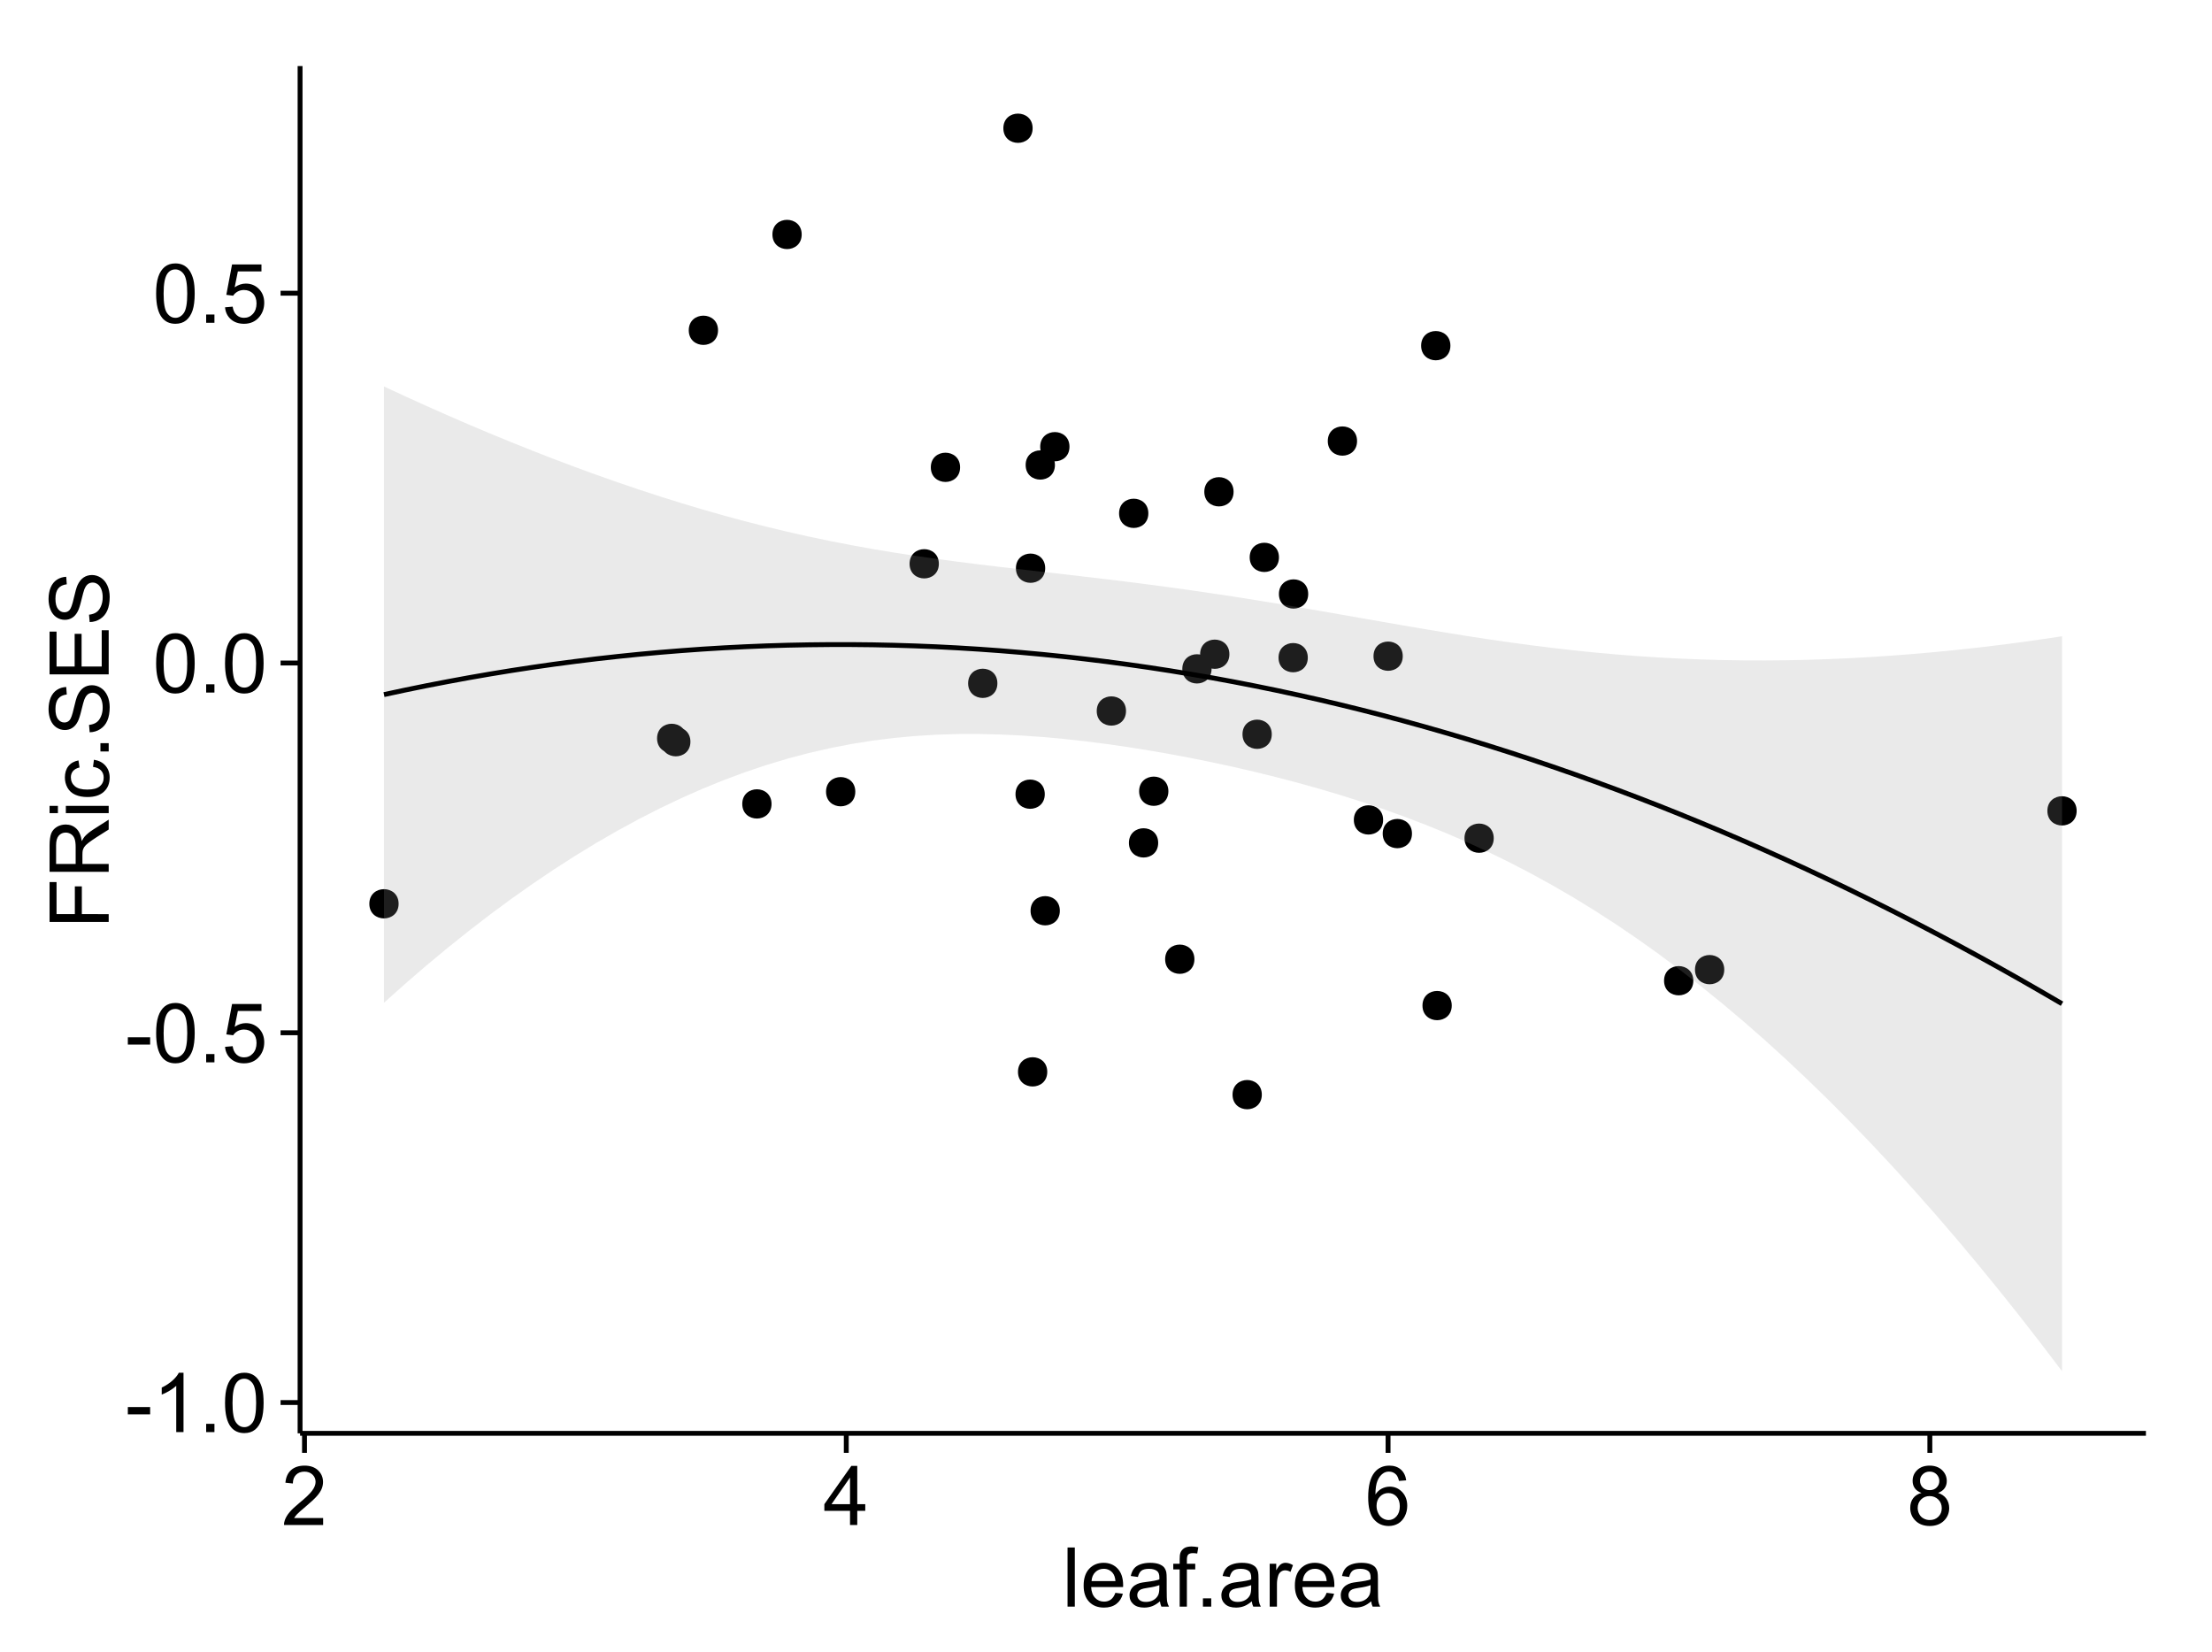 <?xml version="1.0" encoding="UTF-8"?>
<svg xmlns="http://www.w3.org/2000/svg" xmlns:xlink="http://www.w3.org/1999/xlink" width="482pt" height="360pt" viewBox="0 0 482 360" version="1.1">
<defs>
<g>
<symbol overflow="visible" id="glyph0-0">
<path style="stroke:none;" d="M 0.57 -3.867 L 0.57 -5.457 L 5.43 -5.457 L 5.43 -3.867 Z M 0.57 -3.867 "/>
</symbol>
<symbol overflow="visible" id="glyph0-1">
<path style="stroke:none;" d="M 6.707 0 L 5.125 0 L 5.125 -10.082 C 4.742 -9.715 4.242 -9.352 3.625 -8.988 C 3.004 -8.625 2.449 -8.352 1.961 -8.172 L 1.961 -9.703 C 2.844 -10.117 3.617 -10.621 4.281 -11.215 C 4.941 -11.805 5.41 -12.379 5.688 -12.938 L 6.707 -12.938 Z M 6.707 0 "/>
</symbol>
<symbol overflow="visible" id="glyph0-2">
<path style="stroke:none;" d="M 1.633 0 L 1.633 -1.801 L 3.438 -1.801 L 3.438 0 Z M 1.633 0 "/>
</symbol>
<symbol overflow="visible" id="glyph0-3">
<path style="stroke:none;" d="M 0.746 -6.355 C 0.742 -7.875 0.898 -9.102 1.215 -10.031 C 1.527 -10.961 1.996 -11.676 2.613 -12.18 C 3.23 -12.684 4.008 -12.938 4.949 -12.938 C 5.637 -12.938 6.242 -12.797 6.766 -12.52 C 7.285 -12.238 7.715 -11.836 8.059 -11.316 C 8.395 -10.789 8.664 -10.152 8.859 -9.398 C 9.051 -8.645 9.145 -7.629 9.148 -6.355 C 9.145 -4.84 8.992 -3.617 8.684 -2.691 C 8.371 -1.762 7.906 -1.047 7.289 -0.539 C 6.672 -0.035 5.891 0.215 4.949 0.219 C 3.703 0.215 2.727 -0.227 2.023 -1.117 C 1.168 -2.188 0.742 -3.934 0.746 -6.355 Z M 2.375 -6.355 C 2.371 -4.234 2.621 -2.824 3.117 -2.129 C 3.609 -1.426 4.219 -1.078 4.949 -1.082 C 5.672 -1.078 6.281 -1.43 6.781 -2.137 C 7.273 -2.836 7.523 -4.242 7.523 -6.355 C 7.523 -8.473 7.273 -9.883 6.781 -10.582 C 6.281 -11.277 5.664 -11.625 4.93 -11.629 C 4.199 -11.625 3.621 -11.316 3.191 -10.703 C 2.645 -9.918 2.371 -8.469 2.375 -6.355 Z M 2.375 -6.355 "/>
</symbol>
<symbol overflow="visible" id="glyph0-4">
<path style="stroke:none;" d="M 0.746 -3.375 L 2.406 -3.516 C 2.527 -2.707 2.812 -2.098 3.266 -1.691 C 3.711 -1.281 4.254 -1.078 4.887 -1.082 C 5.648 -1.078 6.293 -1.363 6.82 -1.941 C 7.344 -2.512 7.605 -3.273 7.609 -4.227 C 7.605 -5.125 7.352 -5.84 6.848 -6.363 C 6.34 -6.883 5.676 -7.141 4.859 -7.145 C 4.344 -7.141 3.887 -7.027 3.48 -6.797 C 3.07 -6.566 2.746 -6.266 2.516 -5.898 L 1.027 -6.09 L 2.277 -12.711 L 8.684 -12.711 L 8.684 -11.195 L 3.543 -11.195 L 2.848 -7.734 C 3.621 -8.273 4.43 -8.543 5.281 -8.543 C 6.402 -8.543 7.352 -8.152 8.129 -7.371 C 8.898 -6.59 9.285 -5.586 9.289 -4.367 C 9.285 -3.195 8.945 -2.188 8.27 -1.344 C 7.441 -0.301 6.316 0.215 4.887 0.219 C 3.715 0.215 2.758 -0.109 2.016 -0.766 C 1.273 -1.418 0.848 -2.289 0.746 -3.375 Z M 0.746 -3.375 "/>
</symbol>
<symbol overflow="visible" id="glyph0-5">
<path style="stroke:none;" d="M 9.062 -1.52 L 9.062 0 L 0.547 0 C 0.531 -0.379 0.594 -0.742 0.73 -1.098 C 0.945 -1.676 1.293 -2.25 1.77 -2.812 C 2.246 -3.375 2.934 -4.023 3.84 -4.766 C 5.238 -5.906 6.188 -6.816 6.68 -7.492 C 7.172 -8.16 7.418 -8.793 7.418 -9.395 C 7.418 -10.02 7.191 -10.551 6.746 -10.98 C 6.293 -11.41 5.711 -11.625 4.992 -11.629 C 4.23 -11.625 3.621 -11.395 3.164 -10.941 C 2.703 -10.48 2.469 -9.848 2.469 -9.043 L 0.844 -9.211 C 0.953 -10.422 1.371 -11.344 2.102 -11.984 C 2.824 -12.617 3.801 -12.938 5.027 -12.938 C 6.262 -12.938 7.238 -12.594 7.961 -11.91 C 8.68 -11.223 9.039 -10.371 9.043 -9.359 C 9.039 -8.84 8.934 -8.336 8.727 -7.84 C 8.512 -7.34 8.164 -6.812 7.676 -6.266 C 7.188 -5.711 6.375 -4.957 5.238 -4 C 4.285 -3.199 3.676 -2.66 3.41 -2.379 C 3.141 -2.094 2.918 -1.805 2.742 -1.52 Z M 9.062 -1.52 "/>
</symbol>
<symbol overflow="visible" id="glyph0-6">
<path style="stroke:none;" d="M 5.82 0 L 5.82 -3.086 L 0.227 -3.086 L 0.227 -4.535 L 6.109 -12.883 L 7.398 -12.883 L 7.398 -4.535 L 9.141 -4.535 L 9.141 -3.086 L 7.398 -3.086 L 7.398 0 Z M 5.82 -4.535 L 5.82 -10.344 L 1.785 -4.535 Z M 5.82 -4.535 "/>
</symbol>
<symbol overflow="visible" id="glyph0-7">
<path style="stroke:none;" d="M 8.957 -9.73 L 7.383 -9.605 C 7.242 -10.223 7.043 -10.676 6.785 -10.961 C 6.355 -11.41 5.828 -11.637 5.203 -11.637 C 4.695 -11.637 4.25 -11.496 3.875 -11.215 C 3.375 -10.852 2.984 -10.32 2.695 -9.625 C 2.406 -8.926 2.258 -7.934 2.25 -6.645 C 2.629 -7.223 3.094 -7.652 3.645 -7.938 C 4.195 -8.215 4.773 -8.355 5.379 -8.359 C 6.434 -8.355 7.328 -7.969 8.07 -7.195 C 8.809 -6.418 9.18 -5.414 9.184 -4.184 C 9.18 -3.371 9.008 -2.617 8.66 -1.926 C 8.312 -1.23 7.832 -0.699 7.227 -0.332 C 6.613 0.035 5.922 0.215 5.148 0.219 C 3.828 0.215 2.754 -0.266 1.922 -1.234 C 1.09 -2.199 0.672 -3.797 0.676 -6.031 C 0.672 -8.516 1.133 -10.328 2.055 -11.461 C 2.855 -12.445 3.938 -12.938 5.301 -12.938 C 6.312 -12.938 7.141 -12.652 7.789 -12.086 C 8.434 -11.516 8.824 -10.73 8.957 -9.73 Z M 2.496 -4.176 C 2.496 -3.629 2.609 -3.105 2.844 -2.609 C 3.07 -2.109 3.395 -1.73 3.812 -1.473 C 4.227 -1.207 4.664 -1.078 5.125 -1.082 C 5.789 -1.078 6.363 -1.348 6.844 -1.891 C 7.324 -2.426 7.562 -3.156 7.566 -4.086 C 7.562 -4.973 7.328 -5.676 6.855 -6.191 C 6.379 -6.703 5.781 -6.961 5.062 -6.961 C 4.348 -6.961 3.738 -6.703 3.242 -6.191 C 2.742 -5.676 2.496 -5.004 2.496 -4.176 Z M 2.496 -4.176 "/>
</symbol>
<symbol overflow="visible" id="glyph0-8">
<path style="stroke:none;" d="M 3.18 -6.988 C 2.52 -7.227 2.035 -7.57 1.723 -8.016 C 1.406 -8.461 1.246 -8.992 1.25 -9.617 C 1.246 -10.551 1.582 -11.34 2.258 -11.98 C 2.93 -12.617 3.828 -12.938 4.949 -12.938 C 6.07 -12.938 6.977 -12.609 7.664 -11.957 C 8.348 -11.301 8.688 -10.504 8.691 -9.57 C 8.688 -8.969 8.531 -8.449 8.219 -8.012 C 7.902 -7.566 7.426 -7.227 6.793 -6.988 C 7.582 -6.727 8.184 -6.309 8.598 -5.738 C 9.008 -5.16 9.215 -4.477 9.219 -3.684 C 9.215 -2.578 8.828 -1.652 8.051 -0.906 C 7.27 -0.156 6.242 0.215 4.977 0.219 C 3.699 0.215 2.676 -0.156 1.898 -0.91 C 1.117 -1.66 0.727 -2.602 0.73 -3.727 C 0.727 -4.562 0.938 -5.262 1.367 -5.832 C 1.789 -6.395 2.395 -6.781 3.18 -6.988 Z M 2.867 -9.668 C 2.863 -9.059 3.059 -8.559 3.453 -8.172 C 3.844 -7.785 4.355 -7.594 4.984 -7.594 C 5.59 -7.594 6.09 -7.785 6.48 -8.168 C 6.871 -8.551 7.066 -9.02 7.066 -9.578 C 7.066 -10.156 6.863 -10.645 6.465 -11.043 C 6.059 -11.438 5.559 -11.637 4.965 -11.637 C 4.359 -11.637 3.859 -11.441 3.465 -11.055 C 3.062 -10.668 2.863 -10.207 2.867 -9.668 Z M 2.355 -3.719 C 2.355 -3.262 2.461 -2.824 2.676 -2.406 C 2.887 -1.98 3.203 -1.652 3.629 -1.426 C 4.047 -1.191 4.504 -1.078 4.992 -1.082 C 5.746 -1.078 6.367 -1.32 6.863 -1.809 C 7.352 -2.293 7.598 -2.91 7.602 -3.664 C 7.598 -4.422 7.344 -5.055 6.84 -5.555 C 6.332 -6.051 5.699 -6.297 4.938 -6.301 C 4.191 -6.297 3.574 -6.051 3.09 -5.562 C 2.598 -5.066 2.355 -4.453 2.355 -3.719 Z M 2.355 -3.719 "/>
</symbol>
<symbol overflow="visible" id="glyph0-9">
<path style="stroke:none;" d="M 1.152 0 L 1.152 -12.883 L 2.734 -12.883 L 2.734 0 Z M 1.152 0 "/>
</symbol>
<symbol overflow="visible" id="glyph0-10">
<path style="stroke:none;" d="M 7.578 -3.008 L 9.211 -2.805 C 8.953 -1.848 8.473 -1.105 7.777 -0.578 C 7.078 -0.051 6.188 0.211 5.105 0.211 C 3.738 0.211 2.656 -0.207 1.859 -1.051 C 1.055 -1.887 0.656 -3.066 0.66 -4.586 C 0.656 -6.156 1.059 -7.375 1.871 -8.246 C 2.676 -9.109 3.727 -9.543 5.02 -9.547 C 6.266 -9.543 7.285 -9.117 8.078 -8.27 C 8.867 -7.418 9.262 -6.223 9.266 -4.684 C 9.262 -4.586 9.258 -4.445 9.254 -4.262 L 2.293 -4.262 C 2.348 -3.234 2.641 -2.449 3.164 -1.906 C 3.684 -1.359 4.332 -1.09 5.117 -1.09 C 5.691 -1.09 6.188 -1.242 6.598 -1.547 C 7.008 -1.852 7.332 -2.336 7.578 -3.008 Z M 2.383 -5.562 L 7.594 -5.562 C 7.523 -6.344 7.324 -6.934 6.996 -7.328 C 6.492 -7.934 5.836 -8.238 5.035 -8.242 C 4.305 -8.238 3.695 -7.996 3.203 -7.512 C 2.707 -7.027 2.434 -6.375 2.383 -5.562 Z M 2.383 -5.562 "/>
</symbol>
<symbol overflow="visible" id="glyph0-11">
<path style="stroke:none;" d="M 7.277 -1.152 C 6.691 -0.652 6.125 -0.301 5.586 -0.098 C 5.039 0.109 4.457 0.211 3.84 0.211 C 2.812 0.211 2.027 -0.039 1.477 -0.539 C 0.922 -1.039 0.645 -1.68 0.648 -2.461 C 0.645 -2.918 0.75 -3.336 0.961 -3.715 C 1.168 -4.09 1.438 -4.391 1.777 -4.621 C 2.113 -4.848 2.496 -5.02 2.918 -5.141 C 3.227 -5.219 3.695 -5.301 4.324 -5.379 C 5.602 -5.531 6.539 -5.711 7.145 -5.922 C 7.148 -6.137 7.152 -6.273 7.156 -6.336 C 7.152 -6.977 7.004 -7.434 6.707 -7.699 C 6.301 -8.055 5.699 -8.23 4.906 -8.234 C 4.156 -8.23 3.609 -8.102 3.258 -7.844 C 2.902 -7.582 2.637 -7.121 2.469 -6.461 L 0.922 -6.672 C 1.059 -7.332 1.293 -7.867 1.617 -8.273 C 1.938 -8.68 2.402 -8.992 3.016 -9.215 C 3.621 -9.434 4.328 -9.543 5.133 -9.547 C 5.93 -9.543 6.574 -9.449 7.074 -9.266 C 7.566 -9.074 7.934 -8.84 8.172 -8.555 C 8.402 -8.27 8.566 -7.91 8.664 -7.48 C 8.715 -7.207 8.742 -6.719 8.746 -6.02 L 8.746 -3.91 C 8.742 -2.434 8.773 -1.504 8.844 -1.117 C 8.906 -0.727 9.043 -0.355 9.246 0 L 7.594 0 C 7.43 -0.328 7.324 -0.711 7.277 -1.152 Z M 7.145 -4.684 C 6.566 -4.445 5.707 -4.246 4.562 -4.086 C 3.91 -3.988 3.449 -3.883 3.18 -3.77 C 2.91 -3.648 2.703 -3.477 2.555 -3.254 C 2.406 -3.027 2.332 -2.777 2.336 -2.504 C 2.332 -2.078 2.492 -1.727 2.816 -1.449 C 3.133 -1.164 3.602 -1.023 4.219 -1.027 C 4.828 -1.023 5.367 -1.156 5.844 -1.426 C 6.312 -1.691 6.664 -2.059 6.891 -2.523 C 7.059 -2.879 7.141 -3.406 7.145 -4.105 Z M 7.145 -4.684 "/>
</symbol>
<symbol overflow="visible" id="glyph0-12">
<path style="stroke:none;" d="M 1.562 0 L 1.562 -8.102 L 0.168 -8.102 L 0.168 -9.336 L 1.562 -9.336 L 1.562 -10.328 C 1.559 -10.949 1.613 -11.414 1.73 -11.727 C 1.879 -12.133 2.148 -12.465 2.535 -12.723 C 2.914 -12.973 3.453 -13.102 4.148 -13.105 C 4.594 -13.102 5.086 -13.047 5.625 -12.945 L 5.387 -11.566 C 5.055 -11.625 4.746 -11.652 4.457 -11.656 C 3.973 -11.652 3.633 -11.551 3.434 -11.348 C 3.234 -11.141 3.133 -10.758 3.137 -10.195 L 3.137 -9.336 L 4.957 -9.336 L 4.957 -8.102 L 3.137 -8.102 L 3.137 0 Z M 1.562 0 "/>
</symbol>
<symbol overflow="visible" id="glyph0-13">
<path style="stroke:none;" d="M 1.168 0 L 1.168 -9.336 L 2.594 -9.336 L 2.594 -7.918 C 2.953 -8.578 3.289 -9.016 3.598 -9.23 C 3.906 -9.438 4.242 -9.543 4.613 -9.547 C 5.145 -9.543 5.688 -9.375 6.242 -9.035 L 5.695 -7.566 C 5.309 -7.793 4.922 -7.91 4.535 -7.91 C 4.188 -7.91 3.875 -7.805 3.602 -7.598 C 3.324 -7.387 3.129 -7.098 3.016 -6.734 C 2.836 -6.168 2.746 -5.555 2.75 -4.887 L 2.75 0 Z M 1.168 0 "/>
</symbol>
<symbol overflow="visible" id="glyph1-0">
<path style="stroke:none;" d="M 0 -1.477 L -12.883 -1.477 L -12.883 -10.168 L -11.363 -10.168 L -11.363 -3.184 L -7.375 -3.184 L -7.375 -9.227 L -5.852 -9.227 L -5.852 -3.184 L 0 -3.18 Z M 0 -1.477 "/>
</symbol>
<symbol overflow="visible" id="glyph1-1">
<path style="stroke:none;" d="M 0 -1.414 L -12.883 -1.414 L -12.883 -7.129 C -12.879 -8.273 -12.762 -9.145 -12.535 -9.746 C -12.301 -10.34 -11.895 -10.82 -11.312 -11.18 C -10.723 -11.535 -10.074 -11.711 -9.367 -11.715 C -8.449 -11.711 -7.68 -11.418 -7.055 -10.828 C -6.43 -10.234 -6.031 -9.32 -5.863 -8.086 C -5.641 -8.535 -5.426 -8.875 -5.219 -9.113 C -4.762 -9.605 -4.191 -10.078 -3.508 -10.531 L 0 -12.77 L 0 -10.625 L -2.68 -8.922 C -3.449 -8.418 -4.043 -8.008 -4.453 -7.688 C -4.863 -7.367 -5.148 -7.078 -5.316 -6.824 C -5.477 -6.566 -5.594 -6.309 -5.66 -6.047 C -5.699 -5.852 -5.719 -5.535 -5.723 -5.098 L -5.723 -3.121 L 0 -3.121 Z M -7.199 -3.121 L -7.199 -6.785 C -7.195 -7.562 -7.273 -8.172 -7.438 -8.613 C -7.594 -9.051 -7.852 -9.383 -8.211 -9.613 C -8.562 -9.84 -8.949 -9.953 -9.367 -9.957 C -9.973 -9.953 -10.473 -9.734 -10.871 -9.293 C -11.262 -8.852 -11.461 -8.152 -11.461 -7.199 L -11.461 -3.121 Z M -7.199 -3.121 "/>
</symbol>
<symbol overflow="visible" id="glyph1-2">
<path style="stroke:none;" d="M -11.066 -1.195 L -12.883 -1.195 L -12.883 -2.777 L -11.066 -2.777 Z M 0 -1.195 L -9.336 -1.195 L -9.336 -2.777 L 0 -2.777 Z M 0 -1.195 "/>
</symbol>
<symbol overflow="visible" id="glyph1-3">
<path style="stroke:none;" d="M -3.418 -7.277 L -3.215 -8.832 C -2.141 -8.66 -1.301 -8.227 -0.699 -7.527 C -0.09 -6.824 0.211 -5.965 0.211 -4.949 C 0.211 -3.668 -0.203 -2.641 -1.039 -1.867 C -1.871 -1.09 -3.07 -0.703 -4.633 -0.703 C -5.637 -0.703 -6.52 -0.867 -7.277 -1.203 C -8.031 -1.535 -8.598 -2.047 -8.977 -2.73 C -9.355 -3.41 -9.543 -4.152 -9.547 -4.957 C -9.543 -5.969 -9.289 -6.797 -8.777 -7.441 C -8.262 -8.086 -7.531 -8.5 -6.59 -8.684 L -6.355 -7.145 C -6.98 -6.996 -7.453 -6.738 -7.77 -6.367 C -8.082 -5.992 -8.238 -5.543 -8.242 -5.02 C -8.238 -4.219 -7.953 -3.57 -7.387 -3.074 C -6.812 -2.574 -5.91 -2.324 -4.676 -2.328 C -3.422 -2.324 -2.508 -2.566 -1.941 -3.047 C -1.371 -3.527 -1.09 -4.152 -1.09 -4.93 C -1.09 -5.547 -1.277 -6.066 -1.66 -6.484 C -2.035 -6.898 -2.621 -7.164 -3.418 -7.277 Z M -3.418 -7.277 "/>
</symbol>
<symbol overflow="visible" id="glyph1-4">
<path style="stroke:none;" d="M 0 -1.633 L -1.801 -1.633 L -1.801 -3.438 L 0 -3.438 Z M 0 -1.633 "/>
</symbol>
<symbol overflow="visible" id="glyph1-5">
<path style="stroke:none;" d="M -4.141 -0.809 L -4.281 -2.418 C -3.633 -2.492 -3.102 -2.668 -2.691 -2.949 C -2.277 -3.223 -1.945 -3.656 -1.691 -4.246 C -1.434 -4.828 -1.305 -5.488 -1.309 -6.223 C -1.305 -6.871 -1.402 -7.445 -1.598 -7.945 C -1.789 -8.441 -2.055 -8.809 -2.395 -9.055 C -2.727 -9.297 -3.094 -9.422 -3.496 -9.422 C -3.898 -9.422 -4.25 -9.305 -4.555 -9.07 C -4.852 -8.836 -5.105 -8.449 -5.316 -7.91 C -5.449 -7.562 -5.66 -6.797 -5.945 -5.613 C -6.227 -4.43 -6.496 -3.602 -6.75 -3.129 C -7.07 -2.512 -7.469 -2.051 -7.949 -1.754 C -8.422 -1.449 -8.957 -1.301 -9.555 -1.301 C -10.203 -1.301 -10.812 -1.484 -11.379 -1.855 C -11.941 -2.223 -12.367 -2.762 -12.664 -3.473 C -12.953 -4.18 -13.102 -4.969 -13.105 -5.836 C -13.102 -6.789 -12.945 -7.629 -12.641 -8.363 C -12.328 -9.09 -11.879 -9.652 -11.285 -10.043 C -10.688 -10.434 -10.008 -10.645 -9.254 -10.68 L -9.133 -9.043 C -9.941 -8.953 -10.555 -8.656 -10.977 -8.152 C -11.391 -7.641 -11.602 -6.895 -11.602 -5.906 C -11.602 -4.875 -11.41 -4.121 -11.035 -3.652 C -10.652 -3.176 -10.199 -2.941 -9.668 -2.945 C -9.203 -2.941 -8.82 -3.109 -8.523 -3.445 C -8.223 -3.773 -7.918 -4.629 -7.605 -6.016 C -7.293 -7.398 -7.02 -8.348 -6.785 -8.867 C -6.438 -9.613 -5.996 -10.168 -5.469 -10.527 C -4.938 -10.883 -4.328 -11.062 -3.637 -11.066 C -2.949 -11.062 -2.305 -10.867 -1.699 -10.477 C -1.09 -10.082 -0.617 -9.516 -0.285 -8.781 C 0.051 -8.043 0.215 -7.215 0.219 -6.301 C 0.215 -5.133 0.051 -4.156 -0.289 -3.371 C -0.625 -2.578 -1.137 -1.961 -1.824 -1.516 C -2.504 -1.066 -3.277 -0.832 -4.141 -0.809 Z M -4.141 -0.809 "/>
</symbol>
<symbol overflow="visible" id="glyph1-6">
<path style="stroke:none;" d="M 0 -1.422 L -12.883 -1.426 L -12.883 -10.742 L -11.363 -10.742 L -11.363 -3.129 L -7.418 -3.129 L -7.418 -10.258 L -5.906 -10.258 L -5.906 -3.129 L -1.52 -3.129 L -1.52 -11.039 L 0 -11.039 Z M 0 -1.422 "/>
</symbol>
</g>
<clipPath id="clip1">
  <path d="M 65.387 14.398 L 468.598 14.398 L 468.598 313.312 L 65.387 313.312 Z M 65.387 14.398 "/>
</clipPath>
</defs>
<g id="surface3731">
<rect x="0" y="0" width="482" height="360" style="fill:rgb(100%,100%,100%);fill-opacity:1;stroke:none;"/>
<rect x="0" y="0" width="482" height="360" style="fill:rgb(100%,100%,100%);fill-opacity:1;stroke:none;"/>
<path style="fill:none;stroke-width:1.063;stroke-linecap:round;stroke-linejoin:round;stroke:rgb(100%,100%,100%);stroke-opacity:1;stroke-miterlimit:10;" d="M 0 360 L 482 360 L 482 0 L 0 0 Z M 0 360 "/>
<g clip-path="url(#clip1)" clip-rule="nonzero">
<path style=" stroke:none;fill-rule:nonzero;fill:rgb(100%,100%,100%);fill-opacity:1;" d="M 65.387 312.312 L 467.598 312.312 L 467.598 14.398 L 65.387 14.398 Z M 65.387 312.312 "/>
<path style=" stroke:none;fill-rule:nonzero;fill:rgb(0%,0%,0%);fill-opacity:1;" d="M 229.875 198.445 C 229.875 201.281 225.625 201.281 225.625 198.445 C 225.625 195.613 229.875 195.613 229.875 198.445 "/>
<path style=" stroke:none;fill-rule:nonzero;fill:rgb(0%,0%,0%);fill-opacity:1;" d="M 283.996 129.426 C 283.996 132.258 279.742 132.258 279.742 129.426 C 279.742 126.59 283.996 126.59 283.996 129.426 "/>
<path style=" stroke:none;fill-rule:nonzero;fill:rgb(0%,0%,0%);fill-opacity:1;" d="M 185.309 172.504 C 185.309 175.34 181.059 175.34 181.059 172.504 C 181.059 169.672 185.309 169.672 185.309 172.504 "/>
<path style=" stroke:none;fill-rule:nonzero;fill:rgb(0%,0%,0%);fill-opacity:1;" d="M 304.602 142.977 C 304.602 145.809 300.352 145.809 300.352 142.977 C 300.352 140.141 304.602 140.141 304.602 142.977 "/>
<path style=" stroke:none;fill-rule:nonzero;fill:rgb(0%,0%,0%);fill-opacity:1;" d="M 226.598 173.047 C 226.598 175.883 222.344 175.883 222.344 173.047 C 222.344 170.211 226.598 170.211 226.598 173.047 "/>
<path style=" stroke:none;fill-rule:nonzero;fill:rgb(0%,0%,0%);fill-opacity:1;" d="M 223.949 27.941 C 223.949 30.777 219.695 30.777 219.695 27.941 C 219.695 25.105 223.949 25.105 223.949 27.941 "/>
<path style=" stroke:none;fill-rule:nonzero;fill:rgb(0%,0%,0%);fill-opacity:1;" d="M 306.609 181.633 C 306.609 184.465 302.355 184.465 302.355 181.633 C 302.355 178.797 306.609 178.797 306.609 181.633 "/>
<path style=" stroke:none;fill-rule:nonzero;fill:rgb(0%,0%,0%);fill-opacity:1;" d="M 251.309 183.656 C 251.309 186.492 247.059 186.492 247.059 183.656 C 247.059 180.82 251.309 180.82 251.309 183.656 "/>
<path style=" stroke:none;fill-rule:nonzero;fill:rgb(0%,0%,0%);fill-opacity:1;" d="M 451.445 176.68 C 451.445 179.516 447.191 179.516 447.191 176.68 C 447.191 173.848 451.445 173.848 451.445 176.68 "/>
<path style=" stroke:none;fill-rule:nonzero;fill:rgb(0%,0%,0%);fill-opacity:1;" d="M 253.531 172.406 C 253.531 175.242 249.281 175.242 249.281 172.406 C 249.281 169.57 253.531 169.57 253.531 172.406 "/>
<path style=" stroke:none;fill-rule:nonzero;fill:rgb(0%,0%,0%);fill-opacity:1;" d="M 259.199 209.008 C 259.199 211.844 254.949 211.844 254.949 209.008 C 254.949 206.172 259.199 206.172 259.199 209.008 "/>
<path style=" stroke:none;fill-rule:nonzero;fill:rgb(0%,0%,0%);fill-opacity:1;" d="M 276.059 159.988 C 276.059 162.824 271.809 162.824 271.809 159.988 C 271.809 157.152 276.059 157.152 276.059 159.988 "/>
<path style=" stroke:none;fill-rule:nonzero;fill:rgb(0%,0%,0%);fill-opacity:1;" d="M 226.688 123.809 C 226.688 126.645 222.434 126.645 222.434 123.809 C 222.434 120.973 226.688 120.973 226.688 123.809 "/>
<path style=" stroke:none;fill-rule:nonzero;fill:rgb(0%,0%,0%);fill-opacity:1;" d="M 283.91 143.301 C 283.91 146.133 279.656 146.133 279.656 143.301 C 279.656 140.465 283.91 140.465 283.91 143.301 "/>
<path style=" stroke:none;fill-rule:nonzero;fill:rgb(0%,0%,0%);fill-opacity:1;" d="M 267.738 107.156 C 267.738 109.992 263.484 109.992 263.484 107.156 C 263.484 104.324 267.738 104.324 267.738 107.156 "/>
<path style=" stroke:none;fill-rule:nonzero;fill:rgb(0%,0%,0%);fill-opacity:1;" d="M 228.805 101.316 C 228.805 104.152 224.555 104.152 224.555 101.316 C 224.555 98.48 228.805 98.48 228.805 101.316 "/>
<path style=" stroke:none;fill-rule:nonzero;fill:rgb(0%,0%,0%);fill-opacity:1;" d="M 149.383 161.613 C 149.383 164.445 145.133 164.445 145.133 161.613 C 145.133 158.777 149.383 158.777 149.383 161.613 "/>
<path style=" stroke:none;fill-rule:nonzero;fill:rgb(0%,0%,0%);fill-opacity:1;" d="M 244.297 154.922 C 244.297 157.754 240.043 157.754 240.043 154.922 C 240.043 152.086 244.297 152.086 244.297 154.922 "/>
<path style=" stroke:none;fill-rule:nonzero;fill:rgb(0%,0%,0%);fill-opacity:1;" d="M 216.27 148.891 C 216.27 151.727 212.02 151.727 212.02 148.891 C 212.02 146.059 216.27 146.059 216.27 148.891 "/>
<path style=" stroke:none;fill-rule:nonzero;fill:rgb(0%,0%,0%);fill-opacity:1;" d="M 262.941 145.738 C 262.941 148.574 258.691 148.574 258.691 145.738 C 258.691 142.902 262.941 142.902 262.941 145.738 "/>
<path style=" stroke:none;fill-rule:nonzero;fill:rgb(0%,0%,0%);fill-opacity:1;" d="M 231.98 97.332 C 231.98 100.164 227.727 100.164 227.727 97.332 C 227.727 94.496 231.98 94.496 231.98 97.332 "/>
<path style=" stroke:none;fill-rule:nonzero;fill:rgb(0%,0%,0%);fill-opacity:1;" d="M 273.887 238.516 C 273.887 241.348 269.637 241.348 269.637 238.516 C 269.637 235.68 273.887 235.68 273.887 238.516 "/>
<path style=" stroke:none;fill-rule:nonzero;fill:rgb(0%,0%,0%);fill-opacity:1;" d="M 155.395 71.969 C 155.395 74.801 151.145 74.801 151.145 71.969 C 151.145 69.133 155.395 69.133 155.395 71.969 "/>
<path style=" stroke:none;fill-rule:nonzero;fill:rgb(0%,0%,0%);fill-opacity:1;" d="M 266.824 142.551 C 266.824 145.387 262.57 145.387 262.57 142.551 C 262.57 139.715 266.824 139.715 266.824 142.551 "/>
<path style=" stroke:none;fill-rule:nonzero;fill:rgb(0%,0%,0%);fill-opacity:1;" d="M 227.137 233.551 C 227.137 236.387 222.887 236.387 222.887 233.551 C 222.887 230.715 227.137 230.715 227.137 233.551 "/>
<path style=" stroke:none;fill-rule:nonzero;fill:rgb(0%,0%,0%);fill-opacity:1;" d="M 367.918 213.691 C 367.918 216.523 363.664 216.523 363.664 213.691 C 363.664 210.855 367.918 210.855 367.918 213.691 "/>
<path style=" stroke:none;fill-rule:nonzero;fill:rgb(0%,0%,0%);fill-opacity:1;" d="M 203.516 122.848 C 203.516 125.68 199.262 125.68 199.262 122.848 C 199.262 120.012 203.516 120.012 203.516 122.848 "/>
<path style=" stroke:none;fill-rule:nonzero;fill:rgb(0%,0%,0%);fill-opacity:1;" d="M 85.797 196.926 C 85.797 199.762 81.543 199.762 81.543 196.926 C 81.543 194.094 85.797 194.094 85.797 196.926 "/>
<path style=" stroke:none;fill-rule:nonzero;fill:rgb(0%,0%,0%);fill-opacity:1;" d="M 208.145 101.828 C 208.145 104.664 203.891 104.664 203.891 101.828 C 203.891 98.992 208.145 98.992 208.145 101.828 "/>
<path style=" stroke:none;fill-rule:nonzero;fill:rgb(0%,0%,0%);fill-opacity:1;" d="M 173.629 51.086 C 173.629 53.922 169.375 53.922 169.375 51.086 C 169.375 48.254 173.629 48.254 173.629 51.086 "/>
<path style=" stroke:none;fill-rule:nonzero;fill:rgb(0%,0%,0%);fill-opacity:1;" d="M 374.652 211.277 C 374.652 214.109 370.402 214.109 370.402 211.277 C 370.402 208.441 374.652 208.441 374.652 211.277 "/>
<path style=" stroke:none;fill-rule:nonzero;fill:rgb(0%,0%,0%);fill-opacity:1;" d="M 315.277 219.105 C 315.277 221.941 311.023 221.941 311.023 219.105 C 311.023 216.273 315.277 216.273 315.277 219.105 "/>
<path style=" stroke:none;fill-rule:nonzero;fill:rgb(0%,0%,0%);fill-opacity:1;" d="M 300.32 178.656 C 300.32 181.492 296.066 181.492 296.066 178.656 C 296.066 175.82 300.32 175.82 300.32 178.656 "/>
<path style=" stroke:none;fill-rule:nonzero;fill:rgb(0%,0%,0%);fill-opacity:1;" d="M 148.492 160.887 C 148.492 163.723 144.242 163.723 144.242 160.887 C 144.242 158.051 148.492 158.051 148.492 160.887 "/>
<path style=" stroke:none;fill-rule:nonzero;fill:rgb(0%,0%,0%);fill-opacity:1;" d="M 324.426 182.637 C 324.426 185.469 320.176 185.469 320.176 182.637 C 320.176 179.801 324.426 179.801 324.426 182.637 "/>
<path style=" stroke:none;fill-rule:nonzero;fill:rgb(0%,0%,0%);fill-opacity:1;" d="M 314.984 75.32 C 314.984 78.156 310.734 78.156 310.734 75.32 C 310.734 72.484 314.984 72.484 314.984 75.32 "/>
<path style=" stroke:none;fill-rule:nonzero;fill:rgb(0%,0%,0%);fill-opacity:1;" d="M 294.645 96.102 C 294.645 98.934 290.391 98.934 290.391 96.102 C 290.391 93.266 294.645 93.266 294.645 96.102 "/>
<path style=" stroke:none;fill-rule:nonzero;fill:rgb(0%,0%,0%);fill-opacity:1;" d="M 277.621 121.449 C 277.621 124.285 273.371 124.285 273.371 121.449 C 273.371 118.613 277.621 118.613 277.621 121.449 "/>
<path style=" stroke:none;fill-rule:nonzero;fill:rgb(0%,0%,0%);fill-opacity:1;" d="M 249.164 111.852 C 249.164 114.688 244.91 114.688 244.91 111.852 C 244.91 109.016 249.164 109.016 249.164 111.852 "/>
<path style=" stroke:none;fill-rule:nonzero;fill:rgb(0%,0%,0%);fill-opacity:1;" d="M 167.059 175.168 C 167.059 178 162.805 178 162.805 175.168 C 162.805 172.332 167.059 172.332 167.059 175.168 "/>
<path style=" stroke:none;fill-rule:nonzero;fill:rgb(0%,0%,0%);fill-opacity:1;" d="M 230.941 198.445 C 230.941 202.699 224.562 202.699 224.562 198.445 C 224.562 194.195 230.941 194.195 230.941 198.445 "/>
<path style=" stroke:none;fill-rule:nonzero;fill:rgb(0%,0%,0%);fill-opacity:1;" d="M 285.059 129.426 C 285.059 133.676 278.68 133.676 278.68 129.426 C 278.68 125.172 285.059 125.172 285.059 129.426 "/>
<path style=" stroke:none;fill-rule:nonzero;fill:rgb(0%,0%,0%);fill-opacity:1;" d="M 186.371 172.504 C 186.371 176.758 179.996 176.758 179.996 172.504 C 179.996 168.254 186.371 168.254 186.371 172.504 "/>
<path style=" stroke:none;fill-rule:nonzero;fill:rgb(0%,0%,0%);fill-opacity:1;" d="M 305.664 142.977 C 305.664 147.227 299.289 147.227 299.289 142.977 C 299.289 138.723 305.664 138.723 305.664 142.977 "/>
<path style=" stroke:none;fill-rule:nonzero;fill:rgb(0%,0%,0%);fill-opacity:1;" d="M 227.66 173.047 C 227.66 177.297 221.281 177.297 221.281 173.047 C 221.281 168.793 227.66 168.793 227.66 173.047 "/>
<path style=" stroke:none;fill-rule:nonzero;fill:rgb(0%,0%,0%);fill-opacity:1;" d="M 225.012 27.941 C 225.012 32.195 218.633 32.195 218.633 27.941 C 218.633 23.691 225.012 23.691 225.012 27.941 "/>
<path style=" stroke:none;fill-rule:nonzero;fill:rgb(0%,0%,0%);fill-opacity:1;" d="M 307.672 181.633 C 307.672 185.883 301.293 185.883 301.293 181.633 C 301.293 177.379 307.672 177.379 307.672 181.633 "/>
<path style=" stroke:none;fill-rule:nonzero;fill:rgb(0%,0%,0%);fill-opacity:1;" d="M 252.371 183.656 C 252.371 187.91 245.996 187.91 245.996 183.656 C 245.996 179.406 252.371 179.406 252.371 183.656 "/>
<path style=" stroke:none;fill-rule:nonzero;fill:rgb(0%,0%,0%);fill-opacity:1;" d="M 452.508 176.68 C 452.508 180.934 446.129 180.934 446.129 176.68 C 446.129 172.43 452.508 172.43 452.508 176.68 "/>
<path style=" stroke:none;fill-rule:nonzero;fill:rgb(0%,0%,0%);fill-opacity:1;" d="M 254.594 172.406 C 254.594 176.656 248.219 176.656 248.219 172.406 C 248.219 168.152 254.594 168.152 254.594 172.406 "/>
<path style=" stroke:none;fill-rule:nonzero;fill:rgb(0%,0%,0%);fill-opacity:1;" d="M 260.266 209.008 C 260.266 213.258 253.887 213.258 253.887 209.008 C 253.887 204.754 260.266 204.754 260.266 209.008 "/>
<path style=" stroke:none;fill-rule:nonzero;fill:rgb(0%,0%,0%);fill-opacity:1;" d="M 277.121 159.988 C 277.121 164.242 270.742 164.242 270.742 159.988 C 270.742 155.738 277.121 155.738 277.121 159.988 "/>
<path style=" stroke:none;fill-rule:nonzero;fill:rgb(0%,0%,0%);fill-opacity:1;" d="M 227.75 123.809 C 227.75 128.059 221.371 128.059 221.371 123.809 C 221.371 119.555 227.75 119.555 227.75 123.809 "/>
<path style=" stroke:none;fill-rule:nonzero;fill:rgb(0%,0%,0%);fill-opacity:1;" d="M 284.973 143.301 C 284.973 147.551 278.594 147.551 278.594 143.301 C 278.594 139.047 284.973 139.047 284.973 143.301 "/>
<path style=" stroke:none;fill-rule:nonzero;fill:rgb(0%,0%,0%);fill-opacity:1;" d="M 268.801 107.156 C 268.801 111.41 262.422 111.41 262.422 107.156 C 262.422 102.906 268.801 102.906 268.801 107.156 "/>
<path style=" stroke:none;fill-rule:nonzero;fill:rgb(0%,0%,0%);fill-opacity:1;" d="M 229.871 101.316 C 229.871 105.57 223.492 105.57 223.492 101.316 C 223.492 97.066 229.871 97.066 229.871 101.316 "/>
<path style=" stroke:none;fill-rule:nonzero;fill:rgb(0%,0%,0%);fill-opacity:1;" d="M 150.445 161.613 C 150.445 165.863 144.07 165.863 144.07 161.613 C 144.07 157.359 150.445 157.359 150.445 161.613 "/>
<path style=" stroke:none;fill-rule:nonzero;fill:rgb(0%,0%,0%);fill-opacity:1;" d="M 245.359 154.922 C 245.359 159.172 238.98 159.172 238.98 154.922 C 238.98 150.668 245.359 150.668 245.359 154.922 "/>
<path style=" stroke:none;fill-rule:nonzero;fill:rgb(0%,0%,0%);fill-opacity:1;" d="M 217.332 148.891 C 217.332 153.145 210.957 153.145 210.957 148.891 C 210.957 144.641 217.332 144.641 217.332 148.891 "/>
<path style=" stroke:none;fill-rule:nonzero;fill:rgb(0%,0%,0%);fill-opacity:1;" d="M 264.004 145.738 C 264.004 149.992 257.629 149.992 257.629 145.738 C 257.629 141.488 264.004 141.488 264.004 145.738 "/>
<path style=" stroke:none;fill-rule:nonzero;fill:rgb(0%,0%,0%);fill-opacity:1;" d="M 233.043 97.332 C 233.043 101.582 226.664 101.582 226.664 97.332 C 226.664 93.078 233.043 93.078 233.043 97.332 "/>
<path style=" stroke:none;fill-rule:nonzero;fill:rgb(0%,0%,0%);fill-opacity:1;" d="M 274.953 238.516 C 274.953 242.766 268.574 242.766 268.574 238.516 C 268.574 234.262 274.953 234.262 274.953 238.516 "/>
<path style=" stroke:none;fill-rule:nonzero;fill:rgb(0%,0%,0%);fill-opacity:1;" d="M 156.461 71.969 C 156.461 76.219 150.082 76.219 150.082 71.969 C 150.082 67.715 156.461 67.715 156.461 71.969 "/>
<path style=" stroke:none;fill-rule:nonzero;fill:rgb(0%,0%,0%);fill-opacity:1;" d="M 267.887 142.551 C 267.887 146.801 261.508 146.801 261.508 142.551 C 261.508 138.297 267.887 138.297 267.887 142.551 "/>
<path style=" stroke:none;fill-rule:nonzero;fill:rgb(0%,0%,0%);fill-opacity:1;" d="M 228.199 233.551 C 228.199 237.801 221.82 237.801 221.82 233.551 C 221.82 229.297 228.199 229.297 228.199 233.551 "/>
<path style=" stroke:none;fill-rule:nonzero;fill:rgb(0%,0%,0%);fill-opacity:1;" d="M 368.98 213.691 C 368.98 217.941 362.602 217.941 362.602 213.691 C 362.602 209.438 368.98 209.438 368.98 213.691 "/>
<path style=" stroke:none;fill-rule:nonzero;fill:rgb(0%,0%,0%);fill-opacity:1;" d="M 204.578 122.848 C 204.578 127.098 198.199 127.098 198.199 122.848 C 198.199 118.594 204.578 118.594 204.578 122.848 "/>
<path style=" stroke:none;fill-rule:nonzero;fill:rgb(0%,0%,0%);fill-opacity:1;" d="M 86.859 196.926 C 86.859 201.18 80.48 201.18 80.48 196.926 C 80.48 192.676 86.859 192.676 86.859 196.926 "/>
<path style=" stroke:none;fill-rule:nonzero;fill:rgb(0%,0%,0%);fill-opacity:1;" d="M 209.207 101.828 C 209.207 106.078 202.828 106.078 202.828 101.828 C 202.828 97.574 209.207 97.574 209.207 101.828 "/>
<path style=" stroke:none;fill-rule:nonzero;fill:rgb(0%,0%,0%);fill-opacity:1;" d="M 174.691 51.086 C 174.691 55.34 168.312 55.34 168.312 51.086 C 168.312 46.836 174.691 46.836 174.691 51.086 "/>
<path style=" stroke:none;fill-rule:nonzero;fill:rgb(0%,0%,0%);fill-opacity:1;" d="M 375.719 211.277 C 375.719 215.527 369.34 215.527 369.34 211.277 C 369.34 207.023 375.719 207.023 375.719 211.277 "/>
<path style=" stroke:none;fill-rule:nonzero;fill:rgb(0%,0%,0%);fill-opacity:1;" d="M 316.34 219.105 C 316.34 223.359 309.961 223.359 309.961 219.105 C 309.961 214.855 316.34 214.855 316.34 219.105 "/>
<path style=" stroke:none;fill-rule:nonzero;fill:rgb(0%,0%,0%);fill-opacity:1;" d="M 301.383 178.656 C 301.383 182.906 295.004 182.906 295.004 178.656 C 295.004 174.402 301.383 174.402 301.383 178.656 "/>
<path style=" stroke:none;fill-rule:nonzero;fill:rgb(0%,0%,0%);fill-opacity:1;" d="M 149.555 160.887 C 149.555 165.137 143.176 165.137 143.176 160.887 C 143.176 156.633 149.555 156.633 149.555 160.887 "/>
<path style=" stroke:none;fill-rule:nonzero;fill:rgb(0%,0%,0%);fill-opacity:1;" d="M 325.488 182.637 C 325.488 186.887 319.113 186.887 319.113 182.637 C 319.113 178.383 325.488 178.383 325.488 182.637 "/>
<path style=" stroke:none;fill-rule:nonzero;fill:rgb(0%,0%,0%);fill-opacity:1;" d="M 316.047 75.32 C 316.047 79.57 309.668 79.57 309.668 75.32 C 309.668 71.066 316.047 71.066 316.047 75.32 "/>
<path style=" stroke:none;fill-rule:nonzero;fill:rgb(0%,0%,0%);fill-opacity:1;" d="M 295.707 96.102 C 295.707 100.352 289.328 100.352 289.328 96.102 C 289.328 91.848 295.707 91.848 295.707 96.102 "/>
<path style=" stroke:none;fill-rule:nonzero;fill:rgb(0%,0%,0%);fill-opacity:1;" d="M 278.688 121.449 C 278.688 125.699 272.309 125.699 272.309 121.449 C 272.309 117.195 278.688 117.195 278.688 121.449 "/>
<path style=" stroke:none;fill-rule:nonzero;fill:rgb(0%,0%,0%);fill-opacity:1;" d="M 250.227 111.852 C 250.227 116.102 243.848 116.102 243.848 111.852 C 243.848 107.598 250.227 107.598 250.227 111.852 "/>
<path style=" stroke:none;fill-rule:nonzero;fill:rgb(0%,0%,0%);fill-opacity:1;" d="M 168.121 175.168 C 168.121 179.418 161.742 179.418 161.742 175.168 C 161.742 170.914 168.121 170.914 168.121 175.168 "/>
<path style=" stroke:none;fill-rule:nonzero;fill:rgb(60%,60%,60%);fill-opacity:0.2;" d="M 83.672 84.207 L 88.297 86.355 L 92.926 88.457 L 97.555 90.508 L 102.184 92.512 L 106.812 94.465 L 111.441 96.371 L 116.07 98.223 L 120.699 100.023 L 125.328 101.77 L 129.953 103.457 L 134.582 105.09 L 139.211 106.664 L 143.84 108.176 L 148.469 109.629 L 153.098 111.012 L 157.727 112.332 L 162.355 113.582 L 166.98 114.762 L 171.609 115.875 L 176.238 116.914 L 180.867 117.883 L 185.496 118.785 L 190.125 119.617 L 194.754 120.391 L 199.383 121.105 L 204.012 121.766 L 208.637 122.387 L 213.266 122.973 L 217.895 123.527 L 222.523 124.066 L 227.152 124.598 L 231.781 125.125 L 236.41 125.66 L 241.039 126.207 L 245.664 126.773 L 250.293 127.363 L 254.922 127.98 L 259.551 128.625 L 264.18 129.301 L 268.809 130 L 273.438 130.73 L 278.066 131.488 L 282.695 132.266 L 287.32 133.059 L 291.949 133.863 L 296.578 134.676 L 301.207 135.484 L 305.836 136.289 L 310.465 137.078 L 315.094 137.848 L 319.723 138.59 L 324.348 139.301 L 328.977 139.969 L 333.605 140.594 L 338.234 141.172 L 342.863 141.699 L 347.492 142.176 L 352.121 142.594 L 356.75 142.953 L 361.379 143.258 L 366.004 143.5 L 370.633 143.688 L 375.262 143.816 L 379.891 143.887 L 384.52 143.902 L 389.148 143.863 L 393.777 143.766 L 398.406 143.617 L 403.031 143.414 L 407.66 143.156 L 412.289 142.852 L 416.918 142.492 L 421.547 142.086 L 426.176 141.629 L 430.805 141.125 L 435.434 140.574 L 440.062 139.973 L 444.688 139.328 L 449.316 138.637 L 449.316 298.773 L 444.688 292.684 L 440.062 286.738 L 435.434 280.934 L 430.805 275.273 L 426.176 269.75 L 421.547 264.375 L 416.918 259.141 L 412.289 254.051 L 407.66 249.105 L 403.031 244.309 L 398.406 239.656 L 393.777 235.152 L 389.148 230.797 L 384.52 226.59 L 379.891 222.535 L 375.262 218.633 L 370.633 214.879 L 366.004 211.281 L 361.379 207.832 L 356.75 204.539 L 352.121 201.398 L 347.492 198.406 L 342.863 195.566 L 338.234 192.875 L 333.605 190.332 L 328.977 187.926 L 324.348 185.66 L 319.723 183.531 L 315.094 181.527 L 310.465 179.645 L 305.836 177.879 L 301.207 176.219 L 296.578 174.664 L 291.949 173.203 L 287.32 171.828 L 282.695 170.539 L 278.066 169.328 L 273.438 168.188 L 268.809 167.117 L 264.18 166.117 L 259.551 165.18 L 254.922 164.309 L 250.293 163.504 L 245.664 162.766 L 241.039 162.102 L 236.41 161.512 L 231.781 161 L 227.152 160.582 L 222.523 160.258 L 217.895 160.039 L 213.266 159.93 L 208.637 159.941 L 204.012 160.086 L 199.383 160.371 L 194.754 160.797 L 190.125 161.379 L 185.496 162.117 L 180.867 163.016 L 176.238 164.074 L 171.609 165.301 L 166.98 166.695 L 162.355 168.25 L 157.727 169.973 L 153.098 171.855 L 148.469 173.902 L 143.84 176.105 L 139.211 178.465 L 134.582 180.984 L 129.953 183.652 L 125.328 186.477 L 120.699 189.449 L 116.07 192.57 L 111.441 195.84 L 106.812 199.254 L 102.184 202.816 L 97.555 206.52 L 92.926 210.367 L 88.297 214.355 L 83.672 218.488 Z M 83.672 84.207 "/>
<path style="fill:none;stroke-width:1.063;stroke-linecap:butt;stroke-linejoin:round;stroke:rgb(0%,0%,0%);stroke-opacity:1;stroke-miterlimit:1;" d="M 83.672 151.348 L 88.297 150.355 L 92.926 149.41 L 97.555 148.516 L 102.184 147.664 L 106.812 146.859 L 111.441 146.105 L 116.07 145.398 L 120.699 144.734 L 125.328 144.121 L 129.953 143.555 L 134.582 143.039 L 139.211 142.566 L 143.84 142.141 L 148.469 141.766 L 153.098 141.434 L 157.727 141.152 L 162.355 140.918 L 166.98 140.727 L 171.609 140.586 L 176.238 140.496 L 180.867 140.449 L 185.496 140.449 L 190.125 140.496 L 194.754 140.594 L 199.383 140.738 L 204.012 140.926 L 208.637 141.164 L 213.266 141.449 L 217.895 141.781 L 222.523 142.164 L 227.152 142.59 L 231.781 143.062 L 236.41 143.586 L 241.039 144.152 L 245.664 144.77 L 250.293 145.434 L 254.922 146.145 L 259.551 146.902 L 264.18 147.707 L 268.809 148.559 L 273.438 149.461 L 278.066 150.406 L 282.695 151.402 L 287.32 152.441 L 291.949 153.531 L 296.578 154.668 L 301.207 155.852 L 305.836 157.082 L 310.465 158.363 L 315.094 159.688 L 319.723 161.059 L 324.348 162.48 L 328.977 163.949 L 333.605 165.461 L 338.234 167.023 L 342.863 168.633 L 347.492 170.289 L 352.121 171.996 L 356.75 173.746 L 361.379 175.543 L 366.004 177.391 L 370.633 179.285 L 375.262 181.223 L 379.891 183.211 L 384.52 185.246 L 389.148 187.328 L 393.777 189.457 L 398.406 191.637 L 403.031 193.859 L 407.66 196.133 L 412.289 198.449 L 416.918 200.816 L 421.547 203.23 L 426.176 205.691 L 430.805 208.199 L 435.434 210.754 L 440.062 213.355 L 444.688 216.008 L 449.316 218.703 "/>
</g>
<path style="fill:none;stroke-width:1.063;stroke-linecap:butt;stroke-linejoin:round;stroke:rgb(0%,0%,0%);stroke-opacity:1;stroke-miterlimit:10;" d="M 65.387 312.312 L 65.387 14.398 "/>
<g style="fill:rgb(0%,0%,0%);fill-opacity:1;">
  <use xlink:href="#glyph0-0" x="27.285" y="312.043"/>
  <use xlink:href="#glyph0-1" x="33.279" y="312.043"/>
  <use xlink:href="#glyph0-2" x="43.29" y="312.043"/>
  <use xlink:href="#glyph0-3" x="48.291" y="312.043"/>
</g>
<g style="fill:rgb(0%,0%,0%);fill-opacity:1;">
  <use xlink:href="#glyph0-0" x="27.285" y="231.473"/>
  <use xlink:href="#glyph0-3" x="33.279" y="231.473"/>
  <use xlink:href="#glyph0-2" x="43.29" y="231.473"/>
  <use xlink:href="#glyph0-4" x="48.291" y="231.473"/>
</g>
<g style="fill:rgb(0%,0%,0%);fill-opacity:1;">
  <use xlink:href="#glyph0-3" x="33.277" y="150.902"/>
  <use xlink:href="#glyph0-2" x="43.288" y="150.902"/>
  <use xlink:href="#glyph0-3" x="48.289" y="150.902"/>
</g>
<g style="fill:rgb(0%,0%,0%);fill-opacity:1;">
  <use xlink:href="#glyph0-3" x="33.277" y="70.332"/>
  <use xlink:href="#glyph0-2" x="43.288" y="70.332"/>
  <use xlink:href="#glyph0-4" x="48.289" y="70.332"/>
</g>
<path style="fill:none;stroke-width:1.063;stroke-linecap:butt;stroke-linejoin:round;stroke:rgb(0%,0%,0%);stroke-opacity:1;stroke-miterlimit:10;" d="M 61.137 305.602 L 65.387 305.602 "/>
<path style="fill:none;stroke-width:1.063;stroke-linecap:butt;stroke-linejoin:round;stroke:rgb(0%,0%,0%);stroke-opacity:1;stroke-miterlimit:10;" d="M 61.137 225.031 L 65.387 225.031 "/>
<path style="fill:none;stroke-width:1.063;stroke-linecap:butt;stroke-linejoin:round;stroke:rgb(0%,0%,0%);stroke-opacity:1;stroke-miterlimit:10;" d="M 61.137 144.461 L 65.387 144.461 "/>
<path style="fill:none;stroke-width:1.063;stroke-linecap:butt;stroke-linejoin:round;stroke:rgb(0%,0%,0%);stroke-opacity:1;stroke-miterlimit:10;" d="M 61.137 63.887 L 65.387 63.887 "/>
<path style="fill:none;stroke-width:1.063;stroke-linecap:butt;stroke-linejoin:round;stroke:rgb(0%,0%,0%);stroke-opacity:1;stroke-miterlimit:10;" d="M 65.387 312.312 L 467.602 312.312 "/>
<path style="fill:none;stroke-width:1.063;stroke-linecap:butt;stroke-linejoin:round;stroke:rgb(0%,0%,0%);stroke-opacity:1;stroke-miterlimit:10;" d="M 66.352 316.566 L 66.352 312.312 "/>
<path style="fill:none;stroke-width:1.063;stroke-linecap:butt;stroke-linejoin:round;stroke:rgb(0%,0%,0%);stroke-opacity:1;stroke-miterlimit:10;" d="M 184.406 316.566 L 184.406 312.312 "/>
<path style="fill:none;stroke-width:1.063;stroke-linecap:butt;stroke-linejoin:round;stroke:rgb(0%,0%,0%);stroke-opacity:1;stroke-miterlimit:10;" d="M 302.461 316.566 L 302.461 312.312 "/>
<path style="fill:none;stroke-width:1.063;stroke-linecap:butt;stroke-linejoin:round;stroke:rgb(0%,0%,0%);stroke-opacity:1;stroke-miterlimit:10;" d="M 420.52 316.566 L 420.52 312.312 "/>
<g style="fill:rgb(0%,0%,0%);fill-opacity:1;">
  <use xlink:href="#glyph0-5" x="61.348" y="332.285"/>
</g>
<g style="fill:rgb(0%,0%,0%);fill-opacity:1;">
  <use xlink:href="#glyph0-6" x="179.402" y="332.285"/>
</g>
<g style="fill:rgb(0%,0%,0%);fill-opacity:1;">
  <use xlink:href="#glyph0-7" x="297.457" y="332.285"/>
</g>
<g style="fill:rgb(0%,0%,0%);fill-opacity:1;">
  <use xlink:href="#glyph0-8" x="415.516" y="332.285"/>
</g>
<g style="fill:rgb(0%,0%,0%);fill-opacity:1;">
  <use xlink:href="#glyph0-9" x="231.469" y="350.07"/>
  <use xlink:href="#glyph0-10" x="235.468" y="350.07"/>
  <use xlink:href="#glyph0-11" x="245.479" y="350.07"/>
  <use xlink:href="#glyph0-12" x="255.489" y="350.07"/>
  <use xlink:href="#glyph0-2" x="260.49" y="350.07"/>
  <use xlink:href="#glyph0-11" x="265.491" y="350.07"/>
  <use xlink:href="#glyph0-13" x="275.502" y="350.07"/>
  <use xlink:href="#glyph0-10" x="281.496" y="350.07"/>
  <use xlink:href="#glyph0-11" x="291.507" y="350.07"/>
</g>
<g style="fill:rgb(0%,0%,0%);fill-opacity:1;">
  <use xlink:href="#glyph1-0" x="23.684" y="202.363"/>
  <use xlink:href="#glyph1-1" x="23.684" y="191.368"/>
  <use xlink:href="#glyph1-2" x="23.684" y="178.369"/>
  <use xlink:href="#glyph1-3" x="23.684" y="174.37"/>
  <use xlink:href="#glyph1-4" x="23.684" y="165.37"/>
  <use xlink:href="#glyph1-5" x="23.684" y="160.369"/>
  <use xlink:href="#glyph1-6" x="23.684" y="148.363"/>
  <use xlink:href="#glyph1-5" x="23.684" y="136.357"/>
</g>
</g>
</svg>
